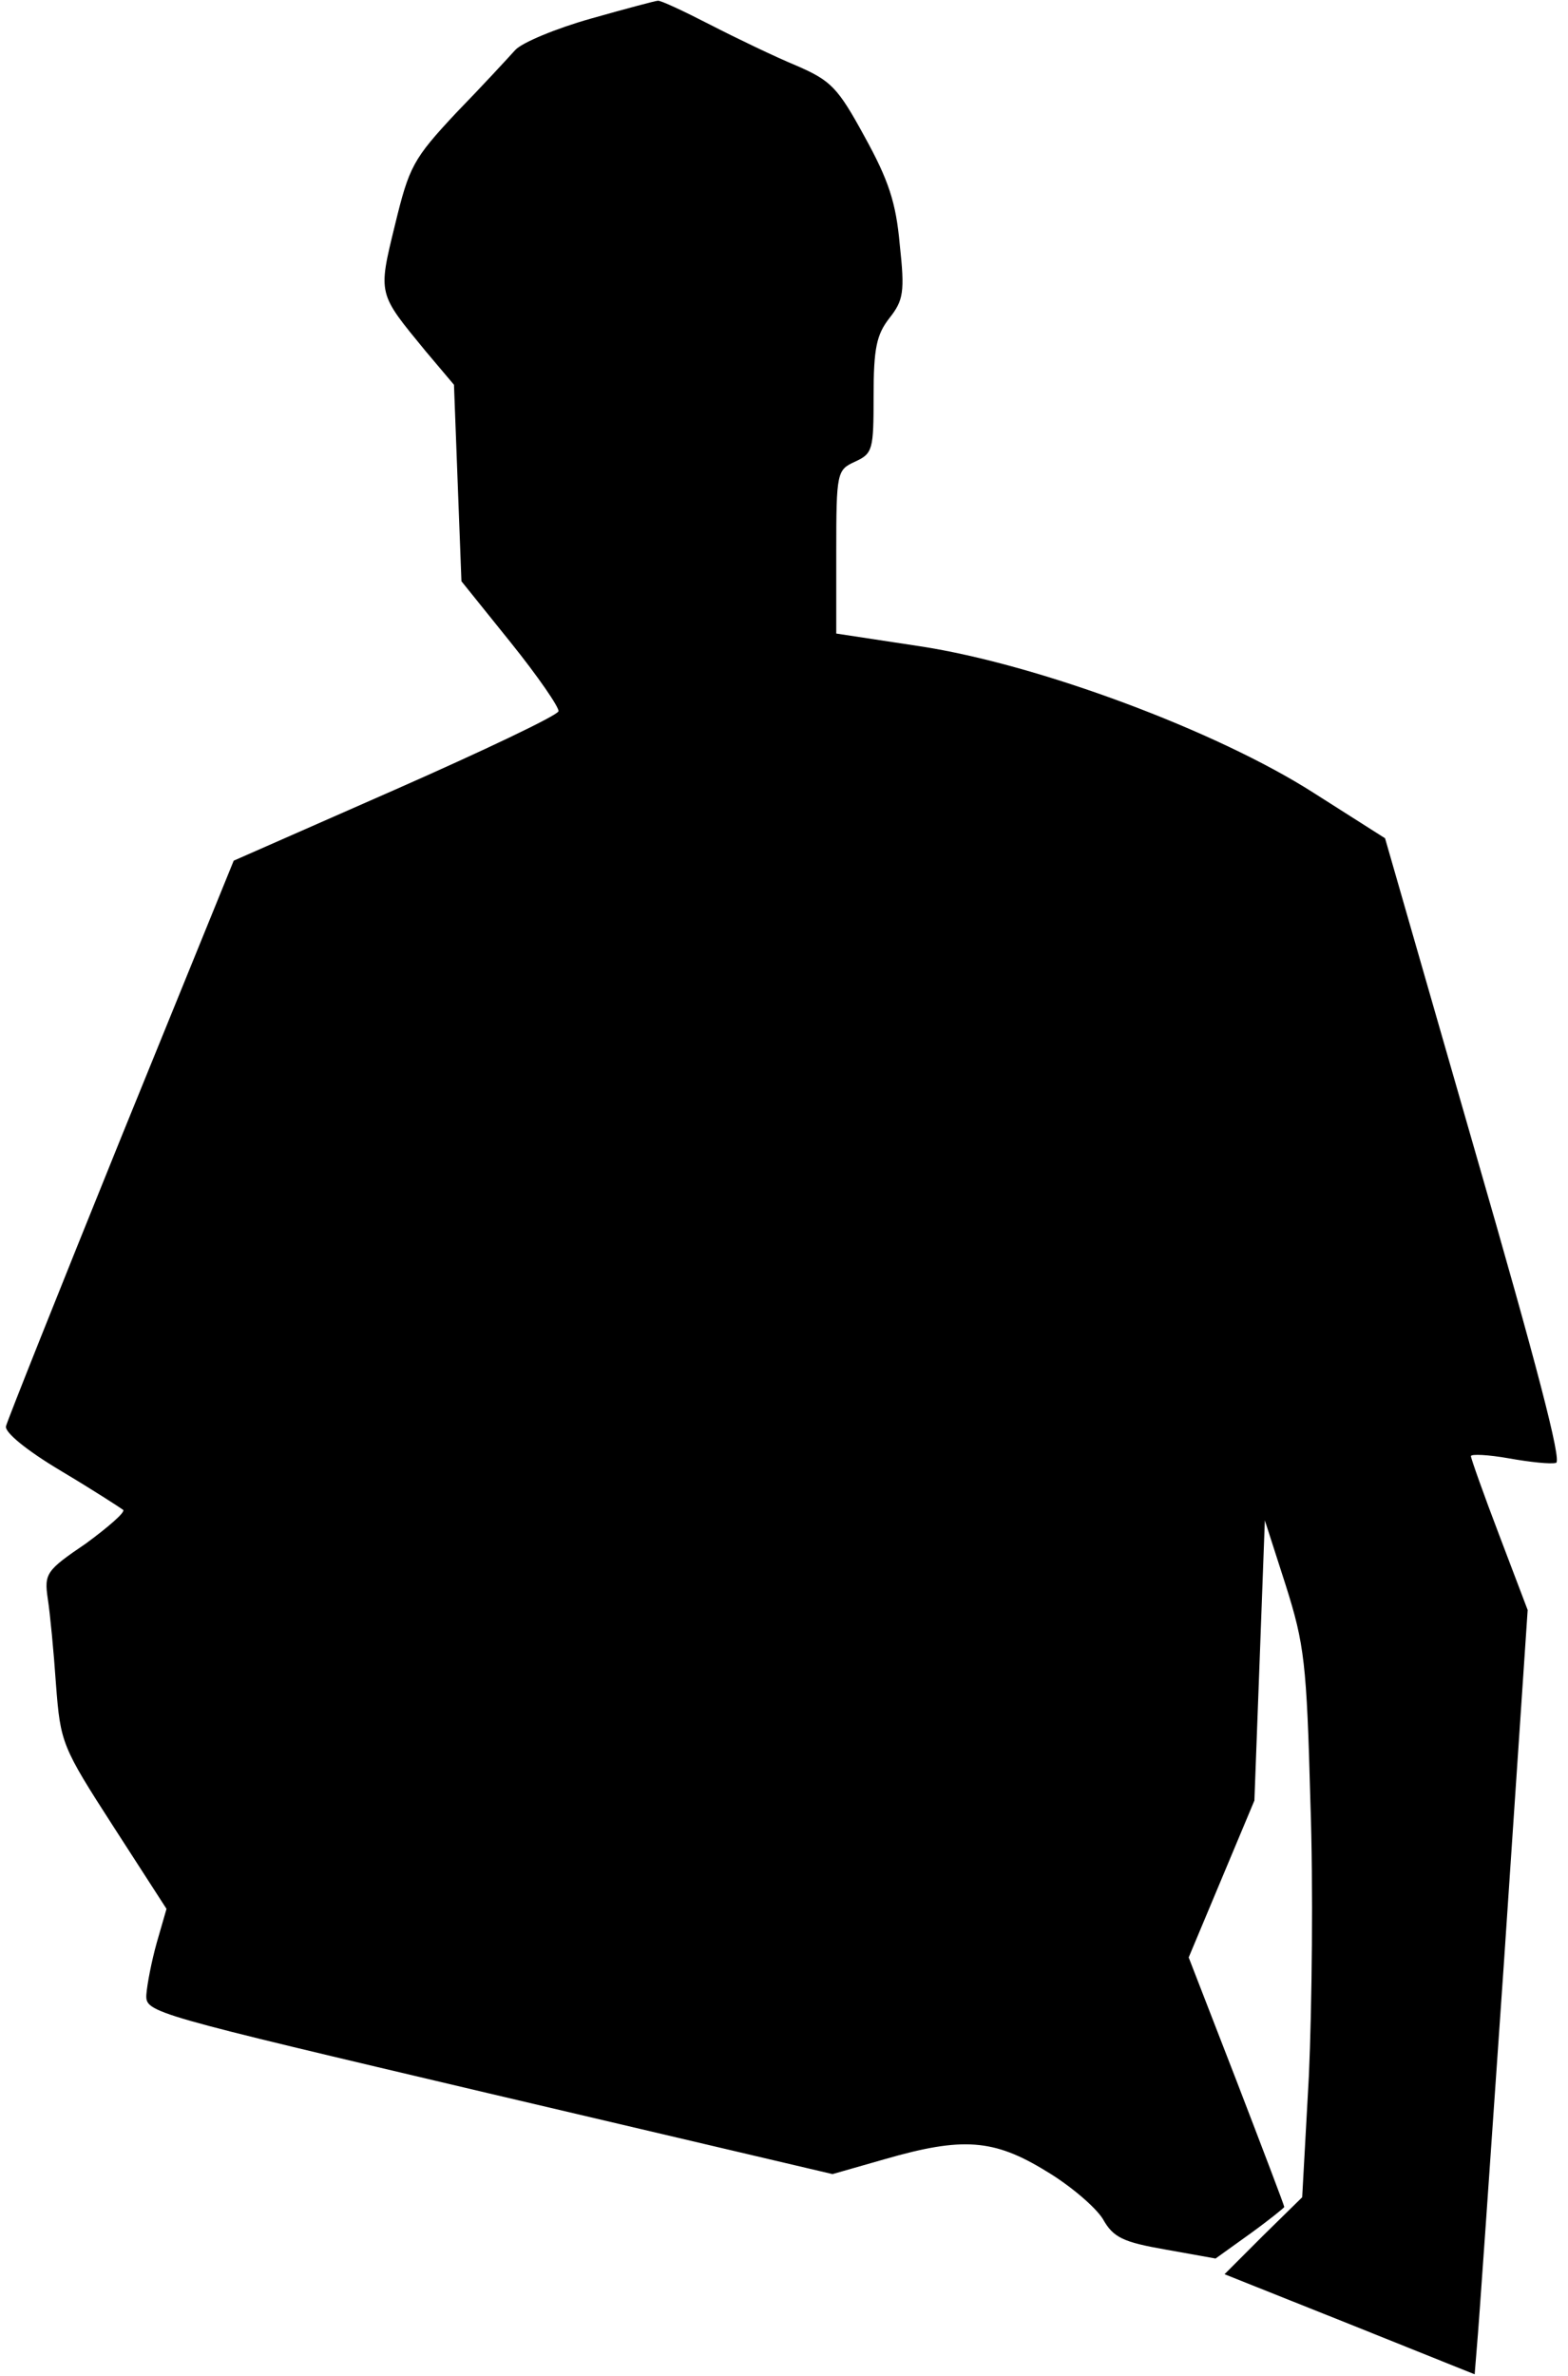 <?xml version="1.0" standalone="no"?>
<!DOCTYPE svg PUBLIC "-//W3C//DTD SVG 20010904//EN"
 "http://www.w3.org/TR/2001/REC-SVG-20010904/DTD/svg10.dtd">
<svg version="1.0" xmlns="http://www.w3.org/2000/svg"
 width="210pt" height="318pt" viewBox="0 0 210 318"
 preserveAspectRatio="xMidYMid meet">
<g transform="translate(0,318) scale(0.1,-0.1)"
fill="#000000" stroke="none">
<path fill="#000000" stroke="none" d="M791 3155 c-46 -13 -92 -32 -101 -42
-9 -10 -44 -48 -79 -84 -58 -62 -63 -72 -82 -150 -23 -94 -23 -91 41 -169 l38
-45 5 -132 5 -131 66 -82 c37 -46 65 -87 64 -92 -2 -6 -101 -53 -219 -105
l-216 -95 -151 -371 c-83 -205 -152 -378 -154 -386 -2 -8 27 -32 74 -60 42
-25 79 -49 83 -52 3 -3 -20 -23 -50 -45 -53 -36 -56 -40 -51 -74 3 -19 8 -71
11 -115 6 -78 8 -83 77 -190 l71 -110 -13 -45 c-7 -25 -13 -56 -14 -70 -1 -24
5 -25 459 -132 l460 -108 70 20 c104 30 146 27 216 -16 32 -19 66 -48 76 -64
14 -25 27 -31 84 -41 l67 -12 46 33 c25 18 46 35 46 36 0 2 -29 78 -64 169
l-64 165 44 105 44 105 7 187 7 188 28 -87 c25 -79 28 -104 33 -290 4 -112 2
-276 -2 -366 l-9 -163 -52 -51 -52 -52 168 -67 167 -67 3 37 c2 20 18 250 36
511 l32 475 -38 100 c-21 55 -38 103 -38 106 0 3 23 2 51 -3 28 -5 56 -8 63
-6 8 2 -26 132 -109 419 l-120 417 -96 61 c-130 83 -369 172 -527 196 l-112
17 0 109 c0 107 1 110 25 121 24 11 25 16 25 88 0 64 4 82 21 104 19 24 21 35
14 99 -5 56 -15 86 -47 144 -36 66 -45 75 -91 95 -29 12 -81 37 -116 55 -35
18 -67 33 -70 32 -3 0 -44 -11 -90 -24z"/>
</g>
</svg>
